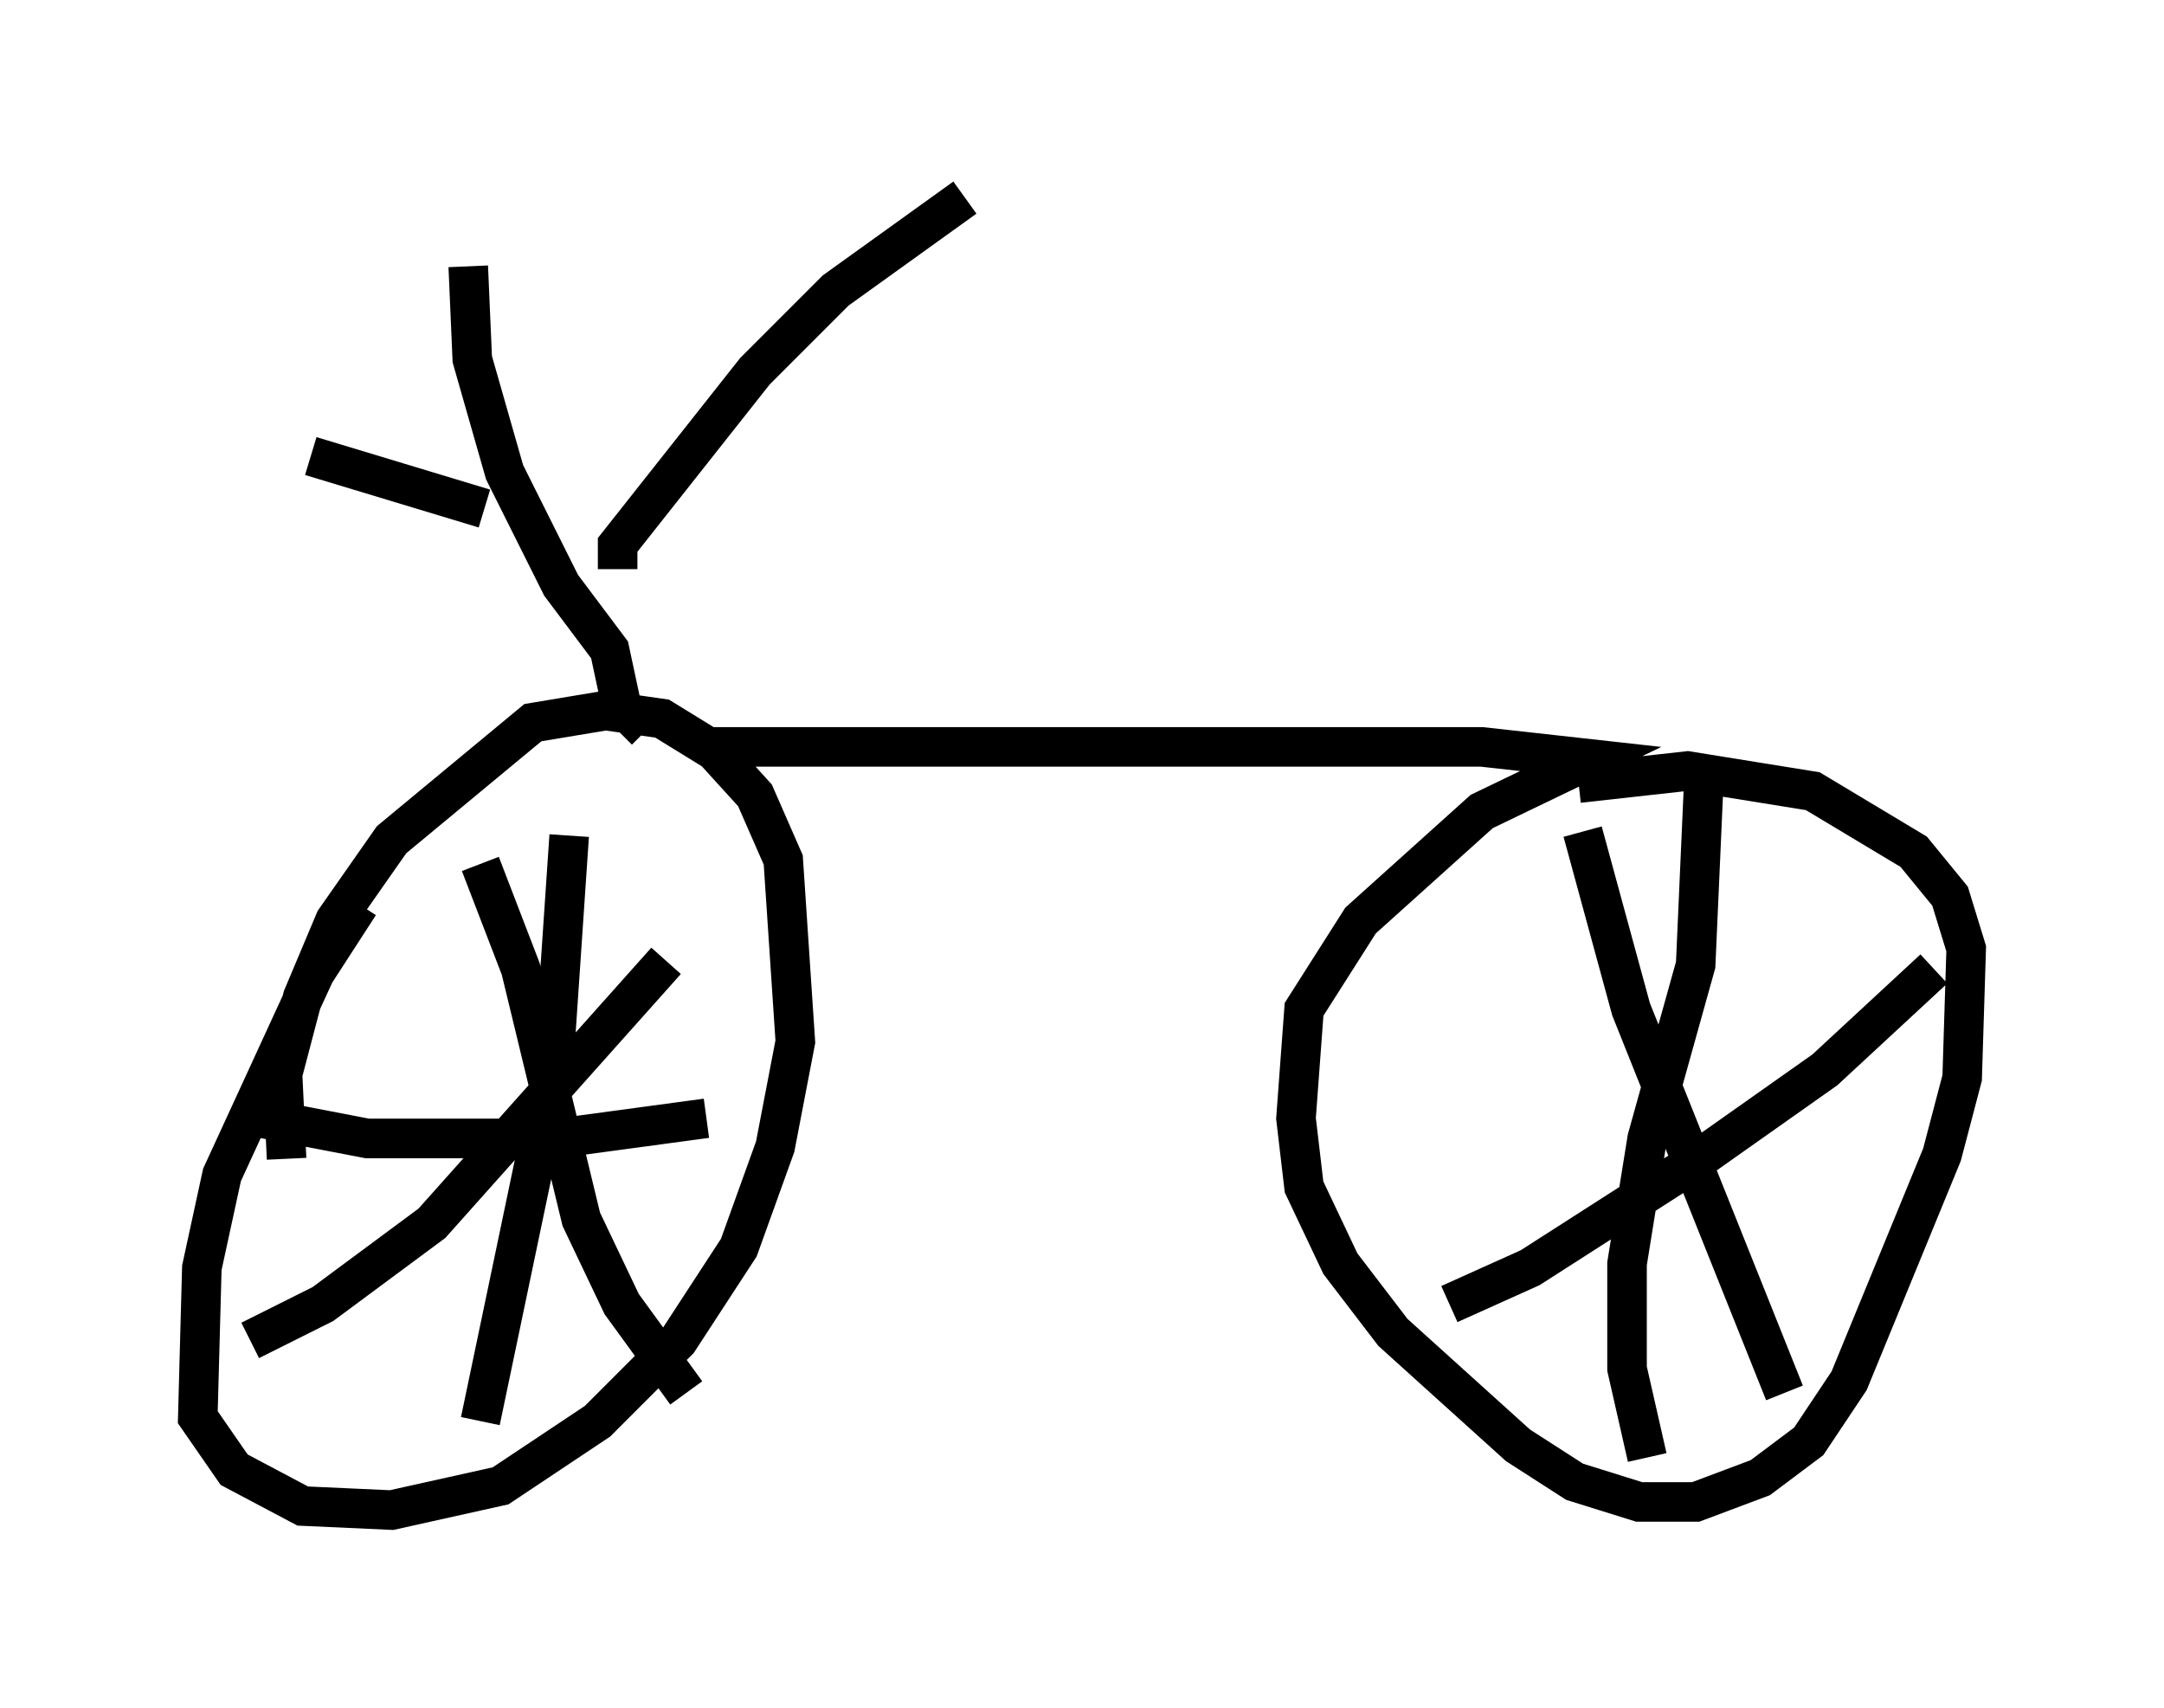 <?xml version="1.0" encoding="utf-8" ?>
<svg baseProfile="full" height="43.177" version="1.1" width="54.713" xmlns="http://www.w3.org/2000/svg" xmlns:ev="http://www.w3.org/2001/xml-events" xmlns:xlink="http://www.w3.org/1999/xlink"><defs /><rect fill="white" height="43.177" width="54.713" x="0" y="0" /><path d="M10.819, 21.231 m-1.735, 1.633 l-1.123, 1.735 -2.348, 5.104 l-0.51, 2.348 -0.102, 3.777 l0.919, 1.327 1.735, 0.919 l2.246, 0.102 2.756, -0.613 l2.45, -1.633 2.042, -2.042 l1.531, -2.348 0.919, -2.552 l0.51, -2.654 -0.306, -4.594 l-0.715, -1.633 -1.021, -1.123 l-1.327, -0.817 -1.429, -0.204 l-1.838, 0.306 -3.573, 2.96 l-1.429, 2.042 -0.817, 1.94 l-0.51, 1.94 0.102, 2.144 m10.719, -10.413 l19.498, 0.0 2.756, 0.306 l-2.756, 1.327 -3.063, 2.756 l-1.429, 2.246 -0.204, 2.756 l0.204, 1.735 0.919, 1.94 l1.327, 1.735 3.165, 2.858 l1.429, 0.919 1.633, 0.51 l1.429, 0.0 1.633, -0.613 l1.225, -0.919 1.021, -1.531 l2.348, -5.717 0.51, -1.94 l0.102, -3.267 -0.408, -1.327 l-0.919, -1.123 -2.552, -1.531 l-3.165, -0.51 -2.756, 0.306 m-25.521, 1.327 l-0.408, 6.023 -1.838, 8.779 m-5.513, -7.656 l2.654, 0.51 4.798, 0.0 l3.777, -0.51 m25.215, -8.473 l-0.204, 4.594 -1.225, 4.39 l-0.51, 3.165 0.0, 2.654 l0.51, 2.246 m-1.633, -15.823 l1.225, 4.492 3.879, 9.698 m-8.473, -2.246 l2.042, -0.919 3.981, -2.552 l3.471, -2.45 2.756, -2.552 m-36.75, -2.654 l1.021, 2.654 1.531, 6.329 l1.021, 2.144 1.633, 2.246 m-11.025, -1.327 l1.838, -0.919 2.756, -2.042 l5.921, -6.635 m-0.51, -5.819 l-0.613, -0.613 -0.306, -1.429 l-1.225, -1.633 -1.429, -2.858 l-0.817, -2.858 -0.102, -2.348 m3.777, 7.656 l0.0, -0.613 3.471, -4.39 l2.042, -2.042 3.267, -2.348 m-12.148, 7.861 l-4.39, -1.327 " fill="none" stroke="black" stroke-width="1" /></svg>